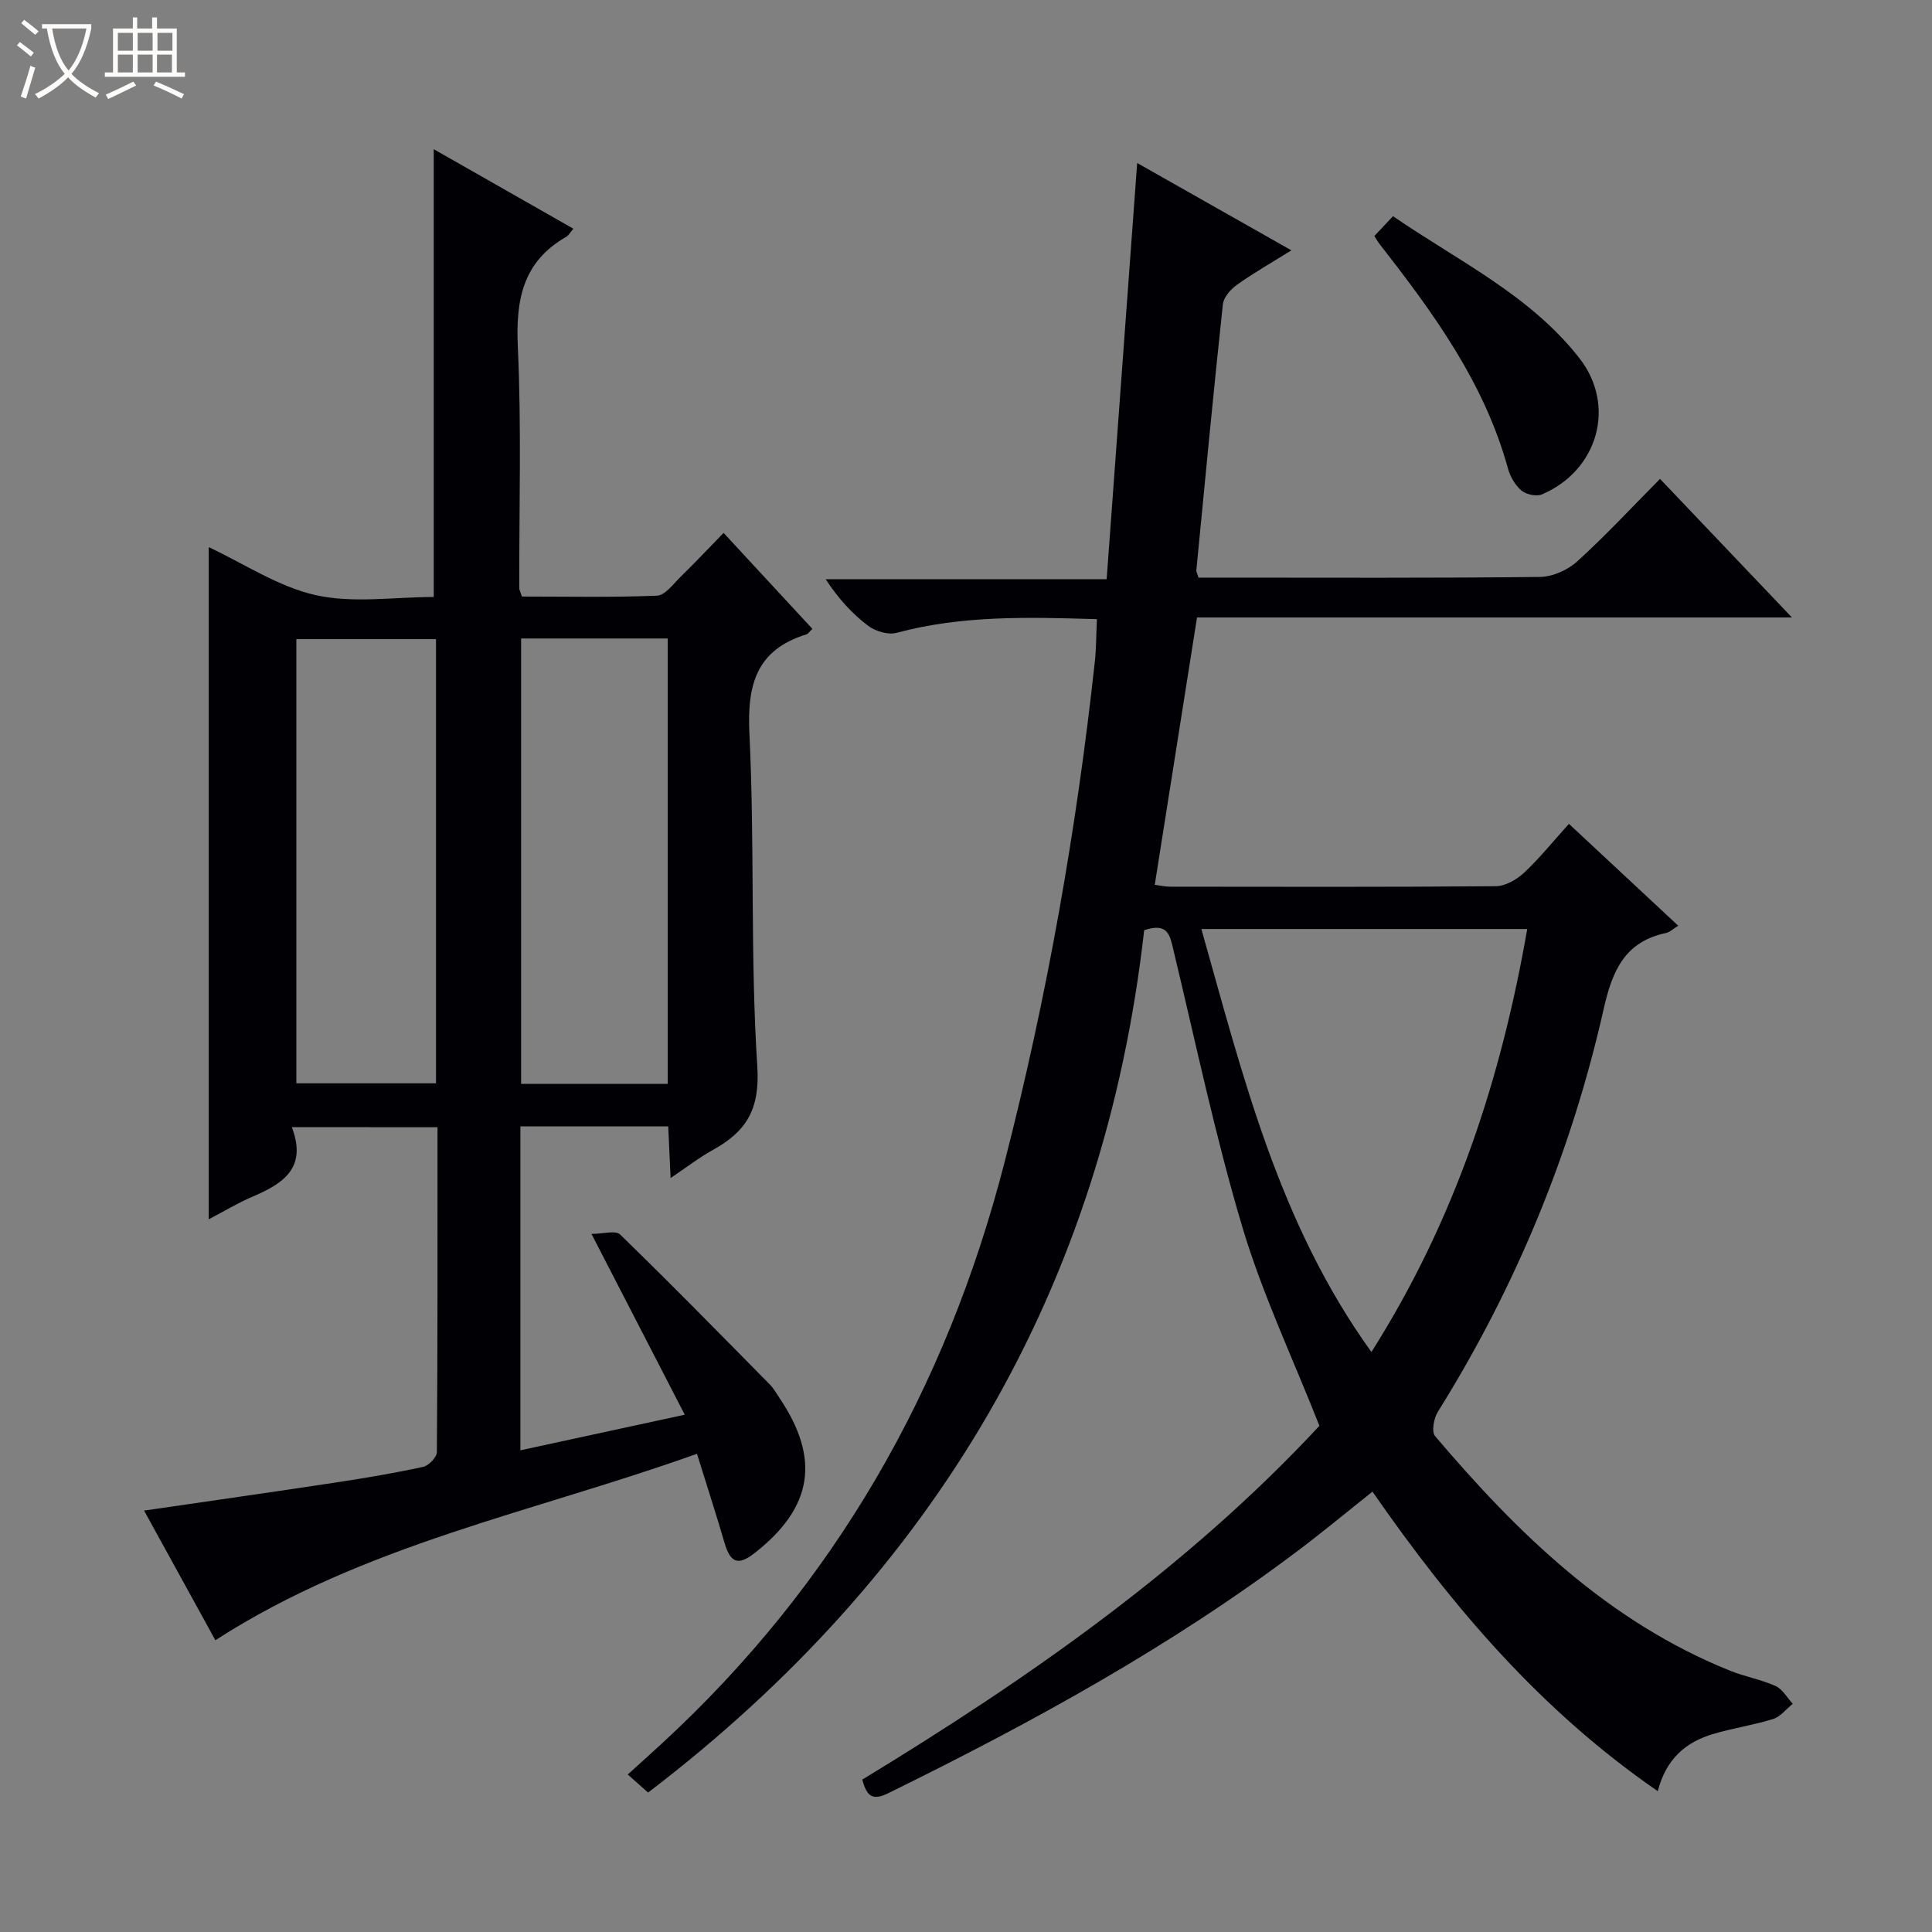 <svg enable-background="new 0 0 400 400" viewBox="0 0 400 400" xmlns="http://www.w3.org/2000/svg"><rect x="0" y="0" width="400" height="400" fill="#808080" stroke="none"/><path d="m6.4 11.7c-1-.8-1.9-1.6-2.9-2.3l.6-.7c.9.7 1.9 1.4 2.9 2.2zm-2.1 8.3c.7-2.1 1.4-4.2 2-6.4.2.1.6.3 1 .4-.7 2.3-1.3 4.4-1.9 6.4zm3-12.8c-1.1-.9-2.1-1.7-2.9-2.4l.6-.7c1 .8 2 1.5 3 2.4zm1.4-1.3v-.9h10.2v.9c-.9 4.2-2.3 7.3-4.1 9.4 1.3 1.4 3.2 2.7 5.7 4-.2.2-.4.5-.7.9-2.5-1.4-4.4-2.7-5.7-4.2-1.4 1.5-3.5 3-6.1 4.4 0 0 0 0-.1-.1-.3-.4-.5-.7-.7-.8 2.7-1.3 4.7-2.8 6.2-4.2-1.8-2.2-3-5.3-3.7-9.4zm9.2 0h-7.1c.6 3.8 1.7 6.7 3.4 8.7 1.7-2.1 2.9-4.8 3.7-8.7z" fill="#fcfbfa"/><path d="m31.6 3.6h.9v2.3h4.1v9.1h1.7v.9h-16.6v-.9h1.7v-9.1h4.1v-2.3h.9v2.3h3.1v-2.3zm-4 13.3.6.8c-1.9.9-3.8 1.9-5.8 2.8-.2-.3-.3-.6-.5-.9 2-.9 3.9-1.8 5.7-2.7zm-3.2-10.1v3.7h3.1v-3.7zm0 4.5v3.7h3.1v-3.7zm4.1-4.5v3.7h3.1v-3.7zm0 4.5v3.7h3.1v-3.7zm9.1 9.1c-2.1-1.1-4.1-2-5.8-2.7l.5-.8c2.2.9 4.1 1.8 5.8 2.6zm-1.9-13.6h-3.1v3.7h3.1zm-3.2 4.5v3.7h3.1v-3.7z" fill="#fcfbfa"/><g fill="#010105"><path d="m227.1 128.19c-14.19-.42-27.92-.82-41.46 2.83-1.75.47-4.38-.31-5.89-1.45-3.3-2.49-6.15-5.6-8.8-9.64h58.17c2.13-28.98 4.2-57.24 6.32-86.18 10.43 5.91 20.77 11.76 31.93 18.08-4.19 2.61-7.88 4.71-11.31 7.16-1.29.92-2.73 2.58-2.88 4.03-1.97 18.34-3.71 36.7-5.49 55.06-.03.3.18.62.45 1.51h4.69c22 0 44 .11 65.99-.14 2.62-.03 5.76-1.43 7.73-3.22 5.88-5.34 11.3-11.19 17.14-17.08 9.09 9.54 17.78 18.67 27.31 28.69-41.79 0-82.58 0-123.17 0-2.98 18.87-5.85 37-8.75 55.35 1.21.16 2.17.39 3.13.39 22.5.02 45 .09 67.49-.1 1.97-.02 4.3-1.36 5.82-2.77 3.15-2.93 5.87-6.33 9.31-10.14 7.49 6.98 14.92 13.91 22.63 21.09-1.12.69-1.75 1.34-2.49 1.5-8.57 1.78-11.16 7.82-12.94 15.71-6.7 29.72-18.19 57.56-34.35 83.45-.83 1.33-1.33 4.1-.57 5 17.15 20.21 35.92 38.47 61.1 48.59 3.06 1.23 6.41 1.81 9.4 3.16 1.44.65 2.39 2.42 3.56 3.68-1.35 1.08-2.53 2.67-4.07 3.15-4.09 1.28-8.39 1.9-12.5 3.13-5.56 1.67-9.64 5.1-11.38 11.81-24.14-16.63-42.47-38.08-59.06-62.01-5.13 4.07-10.05 8.16-15.15 12.01-26.52 20.03-55.51 35.89-85.25 50.49-3.44 1.69-4.4.12-5.24-2.88 34.56-21.01 67.5-44.03 94.65-73.25-5.51-13.99-11.79-27.23-15.94-41.11-5.63-18.88-9.68-38.24-14.29-57.42-.71-2.95-1.07-5.76-6.05-4.08-8.34 73.86-43.2 133.14-102.71 178.54-1.41-1.25-2.61-2.32-4.21-3.74 2.49-2.26 4.8-4.33 7.07-6.42 35.77-32.96 58.85-73.33 70.94-120.33 8.79-34.16 14.9-68.76 18.71-103.8.28-2.67.26-5.35.41-8.65zm89.1 64.15c-22.82 0-44.86 0-67.47 0 8.63 30.52 16.02 60.96 35.21 87.58 17.36-27.42 26.84-56.54 32.26-87.58z"/><path d="m60.42 233.36c3.27 8.59-1.96 11.75-8.21 14.43-2.99 1.28-5.8 2.98-8.99 4.65 0-46.77 0-92.93 0-139.16 7.27 3.4 14.37 8.2 22.16 9.94 7.76 1.73 16.2.38 24.42.38 0-31.02 0-61.65 0-92.71 9.53 5.42 19.14 10.9 28.91 16.46-.63.73-.97 1.39-1.51 1.7-8.98 5.14-10.44 13.05-9.99 22.77.77 16.63.26 33.31.3 49.97 0 .31.19.62.55 1.72 9.14 0 18.56.2 27.96-.18 1.69-.07 3.39-2.44 4.91-3.93 2.95-2.88 5.78-5.89 8.88-9.07 6.4 6.92 12.36 13.35 18.39 19.87-.58.54-.86 1.02-1.25 1.14-10.34 3.21-12.29 10.37-11.79 20.55 1.12 22.93.15 45.98 1.63 68.88.57 8.89-2.26 13.48-9.16 17.29-2.84 1.57-5.44 3.59-8.79 5.84-.18-4.06-.33-7.29-.49-10.69-10.37 0-20.32 0-30.61 0v67.06c11.2-2.43 22.15-4.8 34.03-7.37-6.43-12.47-12.56-24.35-19.31-37.43 2.37 0 4.98-.8 5.93.12 10.49 10.19 20.73 20.64 31 31.06.81.82 1.38 1.88 2.03 2.84 8.45 12.58 6.84 22.62-5.14 32.02-3.47 2.72-5.06 2.1-6.3-2.16-1.71-5.87-3.61-11.7-5.68-18.36-33.66 12.07-68.89 18.72-99.71 38.6-4.7-8.55-9.71-17.65-14.76-26.84 13.53-1.97 26.6-3.83 39.66-5.81 6.06-.92 12.12-1.94 18.11-3.24 1.16-.25 2.84-1.99 2.85-3.06.17-22.3.13-44.6.13-67.26-9.94-.02-19.49-.02-30.16-.02zm77.82-8.96c0-31.06 0-61.58 0-92.21-10.3 0-20.25 0-30.35 0v92.21zm-47.97-92.07c-9.85 0-19.4 0-28.91 0v91.96h28.91c0-30.84 0-61.36 0-91.96z"/><path d="m284.54 48.87c1.3-1.38 2.41-2.56 3.87-4.11 13.39 9.22 28.33 16.28 38.57 29.37 7.71 9.86 3.86 23.26-7.71 28.22-1.15.49-3.3.04-4.29-.8-1.31-1.11-2.33-2.91-2.79-4.61-4.88-17.73-15.45-32.18-26.52-46.35-.3-.38-.54-.81-1.13-1.72z"/></g></svg>